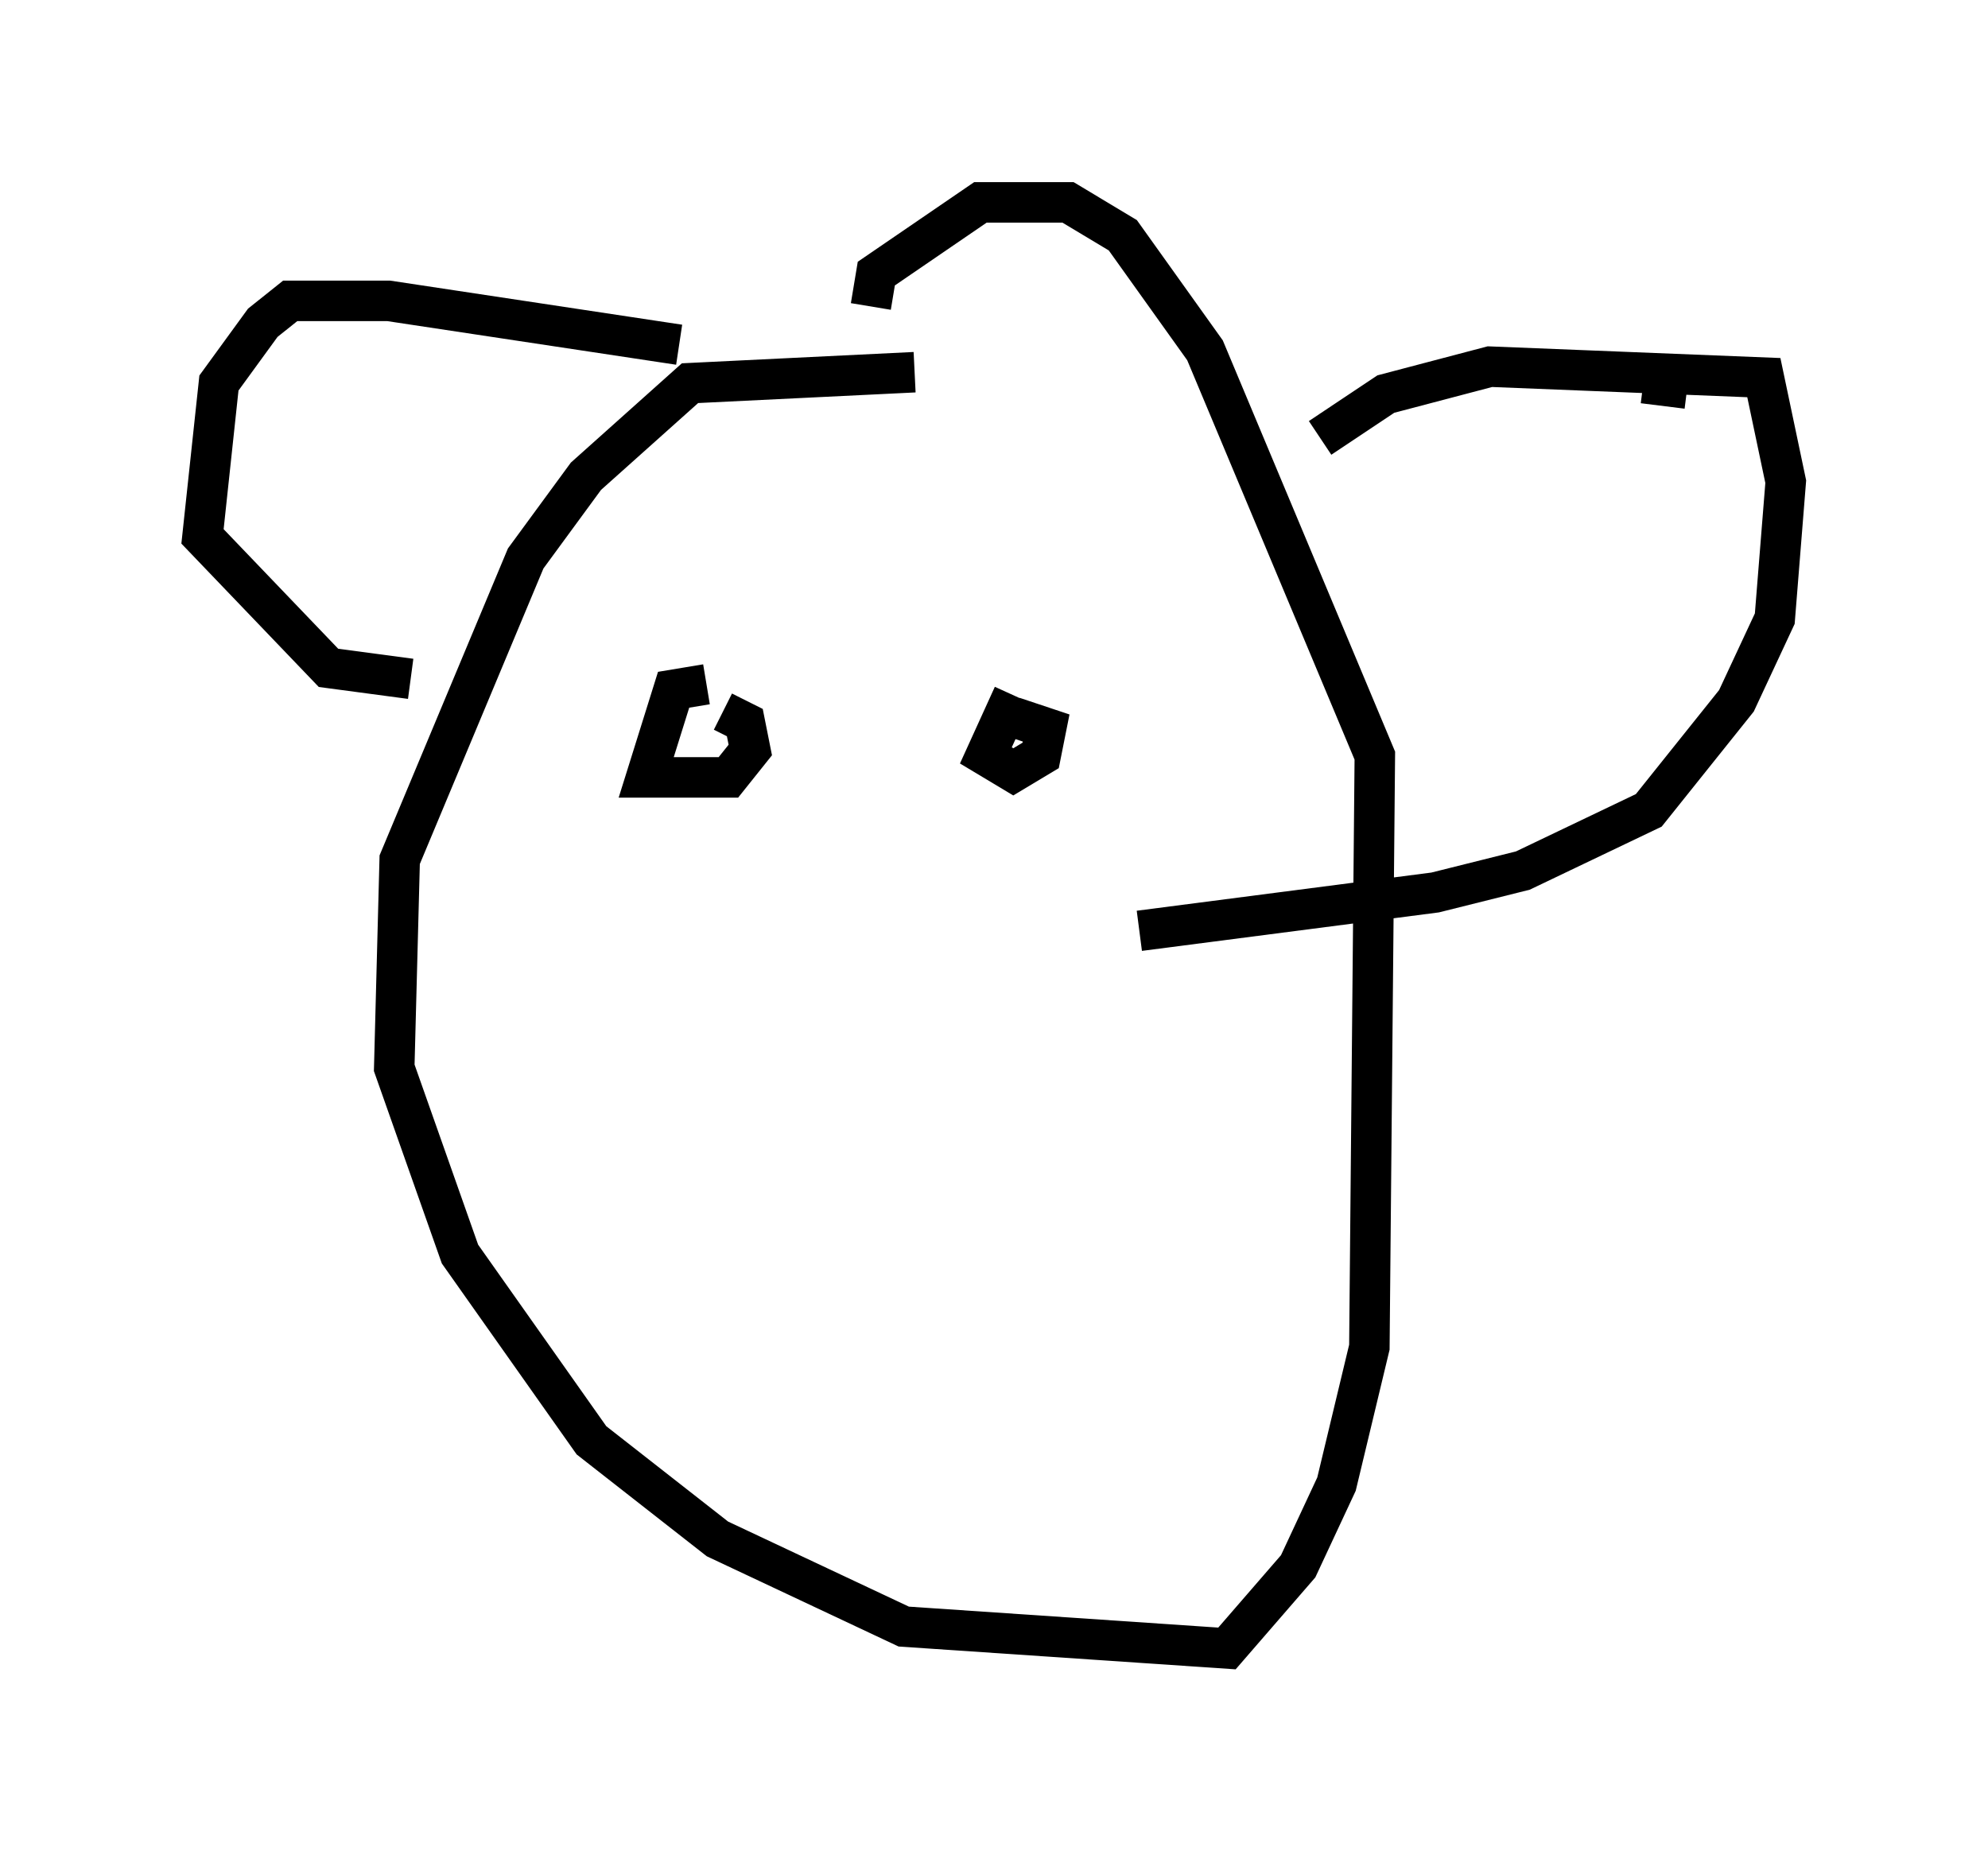 <?xml version="1.0" encoding="utf-8" ?>
<svg baseProfile="full" height="45.724" version="1.1" width="49.106" xmlns="http://www.w3.org/2000/svg" xmlns:ev="http://www.w3.org/2001/xml-events" xmlns:xlink="http://www.w3.org/1999/xlink"><defs /><rect fill="white" height="45.724" width="49.106" x="0" y="0" /><path d="M24.892, 9.601 m-2.3, -0.406 l-5.548, 0.271 -2.571, 2.3 l-1.488, 2.03 -3.112, 7.442 l-0.135, 5.142 1.624, 4.601 l3.248, 4.601 3.112, 2.436 l4.601, 2.165 7.984, 0.541 l1.759, -2.03 0.947, -2.03 l0.812, -3.383 0.135, -14.614 l-4.195, -10.013 -2.03, -2.842 l-1.353, -0.812 -2.165, 0.0 l-2.571, 1.759 -0.135, 0.812 m19.08, 1.894 l1.083, 0.135 m-9.066, 1.218 l1.624, -1.083 2.571, -0.677 l6.766, 0.271 0.541, 2.571 l-0.271, 3.383 -0.947, 2.03 l-2.165, 2.706 -3.112, 1.488 l-2.165, 0.541 -7.307, 0.947 m-11.367, -14.479 l-7.172, -1.083 -2.436, 0.0 l-0.677, 0.541 -1.083, 1.488 l-0.406, 3.789 3.112, 3.248 l2.03, 0.271 m7.307, 0.135 l-0.812, 0.135 -0.677, 2.165 l2.03, 0.0 0.541, -0.677 l-0.135, -0.677 -0.541, -0.271 m7.172, -0.406 l-0.677, 1.488 0.677, 0.406 l0.677, -0.406 0.135, -0.677 l-0.812, -0.271 m-4.736, 7.713 " fill="none" stroke="black" stroke-width="1" /></svg>